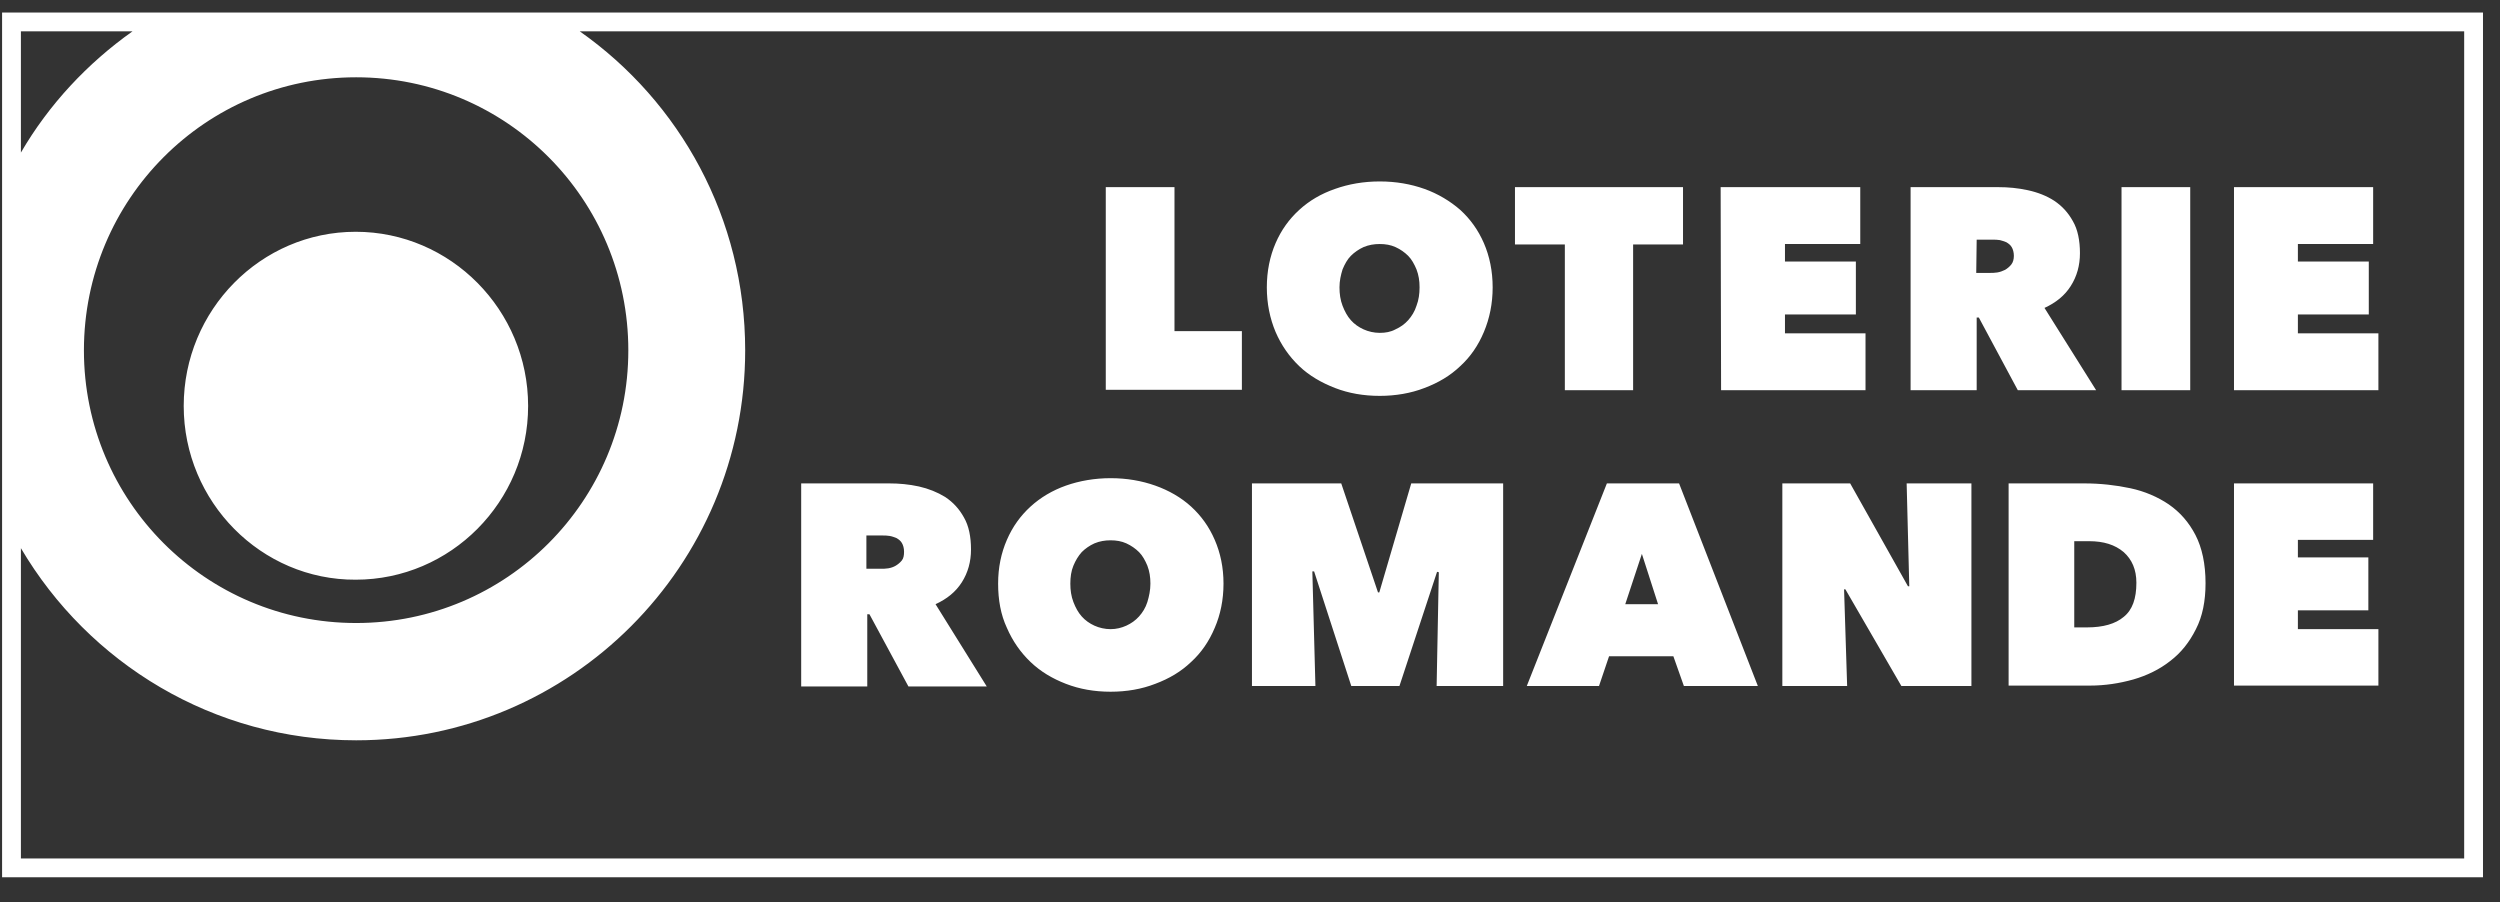 <?xml version="1.0" encoding="UTF-8"?>
<svg width="97px" height="35px" viewBox="0 0 97 35" version="1.1" xmlns="http://www.w3.org/2000/svg" xmlns:xlink="http://www.w3.org/1999/xlink">
    <rect x="0" y="0" width="97" height="35" fill="#333333" stroke="none"/>
    <title>lotterie_romande</title>
    <g id="Page-1" stroke="none" stroke-width="1" fill="none" fill-rule="evenodd">
        <g id="maquette" transform="translate(-321, -4839)" fill="#FFFFFF" fill-rule="nonzero">
            <g id="footer" transform="translate(0.5, 4473.746)">
                <g id="partenaires" transform="translate(165, 258.292)">
                    <g id="lotterie_romande" transform="translate(155.581, 107.448)">
                        <path d="M7.047,15.265 C7.047,11.546 10.035,8.507 13.72,8.507 C17.404,8.507 20.41,11.546 20.41,15.265 C20.41,18.984 17.404,22.006 13.72,22.006 C10.052,22.023 7.047,18.984 7.047,15.265 Z M96.259,0 L96.259,33.552 L0,33.552 L0,0 L96.259,0 Z M3.175,13.109 C3.175,18.95 7.896,23.687 13.737,23.687 C19.578,23.687 24.298,18.95 24.298,13.109 C24.298,7.25 19.578,2.513 13.737,2.513 C7.896,2.513 3.175,7.25 3.175,13.109 Z M0.73,5.434 C1.817,3.566 3.311,1.97 5.06,0.73 L0.73,0.73 L0.73,5.434 Z M95.529,0.73 L22.414,0.73 C26.302,3.464 28.832,7.981 28.832,13.109 C28.832,21.463 22.074,28.238 13.737,28.238 C8.201,28.238 3.362,25.249 0.73,20.783 L0.73,32.822 L95.529,32.822 L95.529,0.73 Z M42.823,6.775 L45.489,6.775 L45.489,12.361 L48.104,12.361 L48.104,14.637 L42.823,14.637 L42.823,6.775 L42.823,6.775 Z M49.072,10.663 C49.072,10.035 49.191,9.458 49.412,8.948 C49.632,8.439 49.938,8.015 50.329,7.658 C50.719,7.301 51.178,7.03 51.721,6.843 C52.247,6.656 52.825,6.554 53.453,6.554 C54.081,6.554 54.659,6.656 55.185,6.843 C55.711,7.03 56.187,7.318 56.577,7.658 C56.968,8.015 57.273,8.439 57.494,8.948 C57.715,9.458 57.834,10.035 57.834,10.663 C57.834,11.292 57.715,11.869 57.494,12.395 C57.273,12.922 56.968,13.363 56.577,13.72 C56.187,14.093 55.728,14.365 55.185,14.569 C54.659,14.773 54.064,14.874 53.453,14.874 C52.825,14.874 52.247,14.773 51.721,14.569 C51.195,14.365 50.719,14.093 50.329,13.72 C49.938,13.346 49.632,12.905 49.412,12.395 C49.191,11.869 49.072,11.292 49.072,10.663 Z M51.891,10.663 C51.891,10.918 51.925,11.156 52.01,11.377 C52.095,11.597 52.196,11.784 52.332,11.937 C52.468,12.09 52.638,12.209 52.825,12.293 C53.011,12.378 53.232,12.429 53.453,12.429 C53.674,12.429 53.877,12.395 54.064,12.293 C54.251,12.209 54.421,12.09 54.557,11.937 C54.692,11.784 54.811,11.597 54.879,11.377 C54.964,11.156 54.998,10.918 54.998,10.663 C54.998,10.409 54.964,10.188 54.879,9.967 C54.794,9.763 54.692,9.577 54.557,9.441 C54.421,9.305 54.251,9.186 54.064,9.101 C53.877,9.016 53.674,8.982 53.453,8.982 C53.232,8.982 53.028,9.016 52.825,9.101 C52.638,9.186 52.468,9.305 52.332,9.441 C52.196,9.577 52.095,9.763 52.01,9.967 C51.942,10.188 51.891,10.409 51.891,10.663 Z M63.284,14.654 L60.635,14.654 L60.635,8.999 L58.7,8.999 L58.7,6.775 L65.22,6.775 L65.22,8.999 L63.284,8.999 L63.284,14.654 Z M66.68,6.775 L72.097,6.775 L72.097,8.982 L69.176,8.982 L69.176,9.662 L71.927,9.662 L71.927,11.716 L69.176,11.716 L69.176,12.446 L72.301,12.446 L72.301,14.654 L66.697,14.654 L66.68,6.775 L66.68,6.775 Z M74.05,6.775 L77.446,6.775 C77.836,6.775 78.21,6.809 78.6,6.894 C78.991,6.979 79.33,7.115 79.619,7.301 C79.925,7.505 80.162,7.76 80.349,8.099 C80.536,8.422 80.621,8.847 80.621,9.339 C80.621,9.814 80.502,10.239 80.264,10.612 C80.027,10.986 79.687,11.258 79.245,11.461 L81.249,14.654 L78.21,14.654 L76.698,11.835 L76.614,11.835 L76.614,14.654 L74.05,14.654 L74.05,6.775 L74.05,6.775 Z M76.597,10.103 L77.123,10.103 C77.208,10.103 77.31,10.103 77.412,10.086 C77.514,10.069 77.615,10.035 77.717,9.984 C77.802,9.933 77.887,9.865 77.955,9.78 C78.023,9.696 78.057,9.577 78.057,9.441 C78.057,9.305 78.023,9.186 77.972,9.101 C77.921,9.016 77.853,8.965 77.768,8.914 C77.683,8.881 77.598,8.847 77.514,8.83 C77.412,8.813 77.327,8.813 77.242,8.813 L76.614,8.813 L76.597,10.103 L76.597,10.103 Z M82.234,6.775 L84.9,6.775 L84.9,14.654 L82.234,14.654 L82.234,6.775 Z M86.581,6.775 L91.997,6.775 L91.997,8.982 L89.077,8.982 L89.077,9.662 L91.828,9.662 L91.828,11.716 L89.077,11.716 L89.077,12.446 L92.201,12.446 L92.201,14.654 L86.598,14.654 L86.598,6.775 L86.581,6.775 Z M31.039,18.27 L34.418,18.27 C34.809,18.27 35.182,18.304 35.573,18.389 C35.947,18.474 36.286,18.61 36.592,18.797 C36.897,19.001 37.135,19.255 37.322,19.595 C37.509,19.917 37.594,20.342 37.594,20.834 C37.594,21.31 37.475,21.734 37.237,22.108 C36.999,22.481 36.66,22.753 36.218,22.957 L38.205,26.149 L35.166,26.149 L33.654,23.347 L33.569,23.347 L33.569,26.149 L31.005,26.149 L31.005,18.27 L31.039,18.27 Z M33.586,21.582 L34.096,21.582 C34.181,21.582 34.283,21.582 34.384,21.565 C34.486,21.548 34.588,21.514 34.673,21.463 C34.758,21.412 34.843,21.344 34.911,21.259 C34.979,21.174 34.996,21.055 34.996,20.919 C34.996,20.783 34.962,20.665 34.911,20.58 C34.86,20.495 34.792,20.444 34.707,20.393 C34.622,20.359 34.537,20.325 34.435,20.308 C34.333,20.291 34.249,20.291 34.164,20.291 L33.535,20.291 L33.535,21.582 L33.586,21.582 L33.586,21.582 Z M38.646,22.159 C38.646,21.531 38.765,20.97 38.986,20.461 C39.207,19.951 39.512,19.527 39.903,19.17 C40.293,18.814 40.752,18.542 41.278,18.355 C41.805,18.169 42.399,18.067 43.01,18.067 C43.639,18.067 44.216,18.169 44.742,18.355 C45.269,18.542 45.744,18.814 46.135,19.17 C46.525,19.527 46.831,19.951 47.051,20.461 C47.272,20.97 47.391,21.531 47.391,22.159 C47.391,22.787 47.272,23.364 47.051,23.874 C46.831,24.4 46.525,24.842 46.135,25.198 C45.744,25.572 45.286,25.844 44.742,26.047 C44.216,26.251 43.639,26.353 43.01,26.353 C42.382,26.353 41.805,26.251 41.278,26.047 C40.752,25.844 40.293,25.572 39.903,25.198 C39.512,24.825 39.207,24.383 38.986,23.874 C38.748,23.364 38.646,22.787 38.646,22.159 Z M41.448,22.159 C41.448,22.414 41.482,22.651 41.567,22.872 C41.652,23.093 41.754,23.28 41.89,23.432 C42.025,23.585 42.195,23.704 42.382,23.789 C42.569,23.874 42.79,23.925 43.01,23.925 C43.231,23.925 43.435,23.874 43.622,23.789 C43.808,23.704 43.978,23.585 44.114,23.432 C44.25,23.28 44.369,23.093 44.437,22.872 C44.504,22.651 44.555,22.414 44.555,22.159 C44.555,21.904 44.521,21.683 44.437,21.463 C44.352,21.259 44.25,21.072 44.114,20.936 C43.978,20.8 43.808,20.682 43.622,20.597 C43.435,20.512 43.231,20.478 43.01,20.478 C42.79,20.478 42.586,20.512 42.382,20.597 C42.195,20.682 42.025,20.8 41.89,20.936 C41.754,21.089 41.652,21.259 41.567,21.463 C41.482,21.666 41.448,21.904 41.448,22.159 Z M50.838,21.683 L50.957,26.132 L48.495,26.132 L48.495,18.27 L51.959,18.27 L53.385,22.498 L53.436,22.498 L54.675,18.27 L58.241,18.27 L58.241,26.132 L55.66,26.132 L55.745,21.717 L55.677,21.7 L54.217,26.132 L52.349,26.132 L50.906,21.683 L50.838,21.683 L50.838,21.683 Z M62.266,18.27 L65.067,18.27 L68.124,26.132 L65.254,26.132 L64.846,24.978 L62.35,24.978 L61.96,26.132 L59.158,26.132 L62.266,18.27 Z M63.624,21.004 L62.979,22.957 L64.252,22.957 L63.624,21.004 Z M69.074,18.27 L71.706,18.27 L73.948,22.261 L73.999,22.261 L73.897,18.27 L76.41,18.27 L76.41,26.132 L73.693,26.132 L71.52,22.38 L71.469,22.38 L71.588,26.132 L69.074,26.132 L69.074,18.27 L69.074,18.27 Z M77.853,26.132 L77.853,18.27 L80.791,18.27 C81.419,18.27 82.013,18.338 82.574,18.457 C83.134,18.576 83.643,18.797 84.068,19.085 C84.509,19.391 84.849,19.782 85.104,20.274 C85.358,20.766 85.494,21.395 85.494,22.142 C85.494,22.838 85.375,23.432 85.121,23.925 C84.866,24.434 84.543,24.842 84.119,25.164 C83.711,25.487 83.219,25.725 82.692,25.877 C82.149,26.03 81.589,26.115 81.011,26.115 L77.853,26.115 L77.853,26.132 L77.853,26.132 Z M80.4,20.512 L80.4,23.857 L80.893,23.857 C81.521,23.857 81.996,23.721 82.319,23.449 C82.658,23.178 82.811,22.736 82.811,22.125 C82.811,21.615 82.641,21.225 82.319,20.936 C81.979,20.648 81.538,20.512 80.977,20.512 L80.4,20.512 L80.4,20.512 Z M86.598,18.27 L91.997,18.27 L91.997,20.461 L89.077,20.461 L89.077,21.14 L91.811,21.14 L91.811,23.195 L89.077,23.195 L89.077,23.925 L92.201,23.925 L92.201,26.115 L86.598,26.115 L86.598,18.27 Z" id="Shape"></path>
                    </g>
                </g>
            </g>
        </g>
    </g>
</svg>
